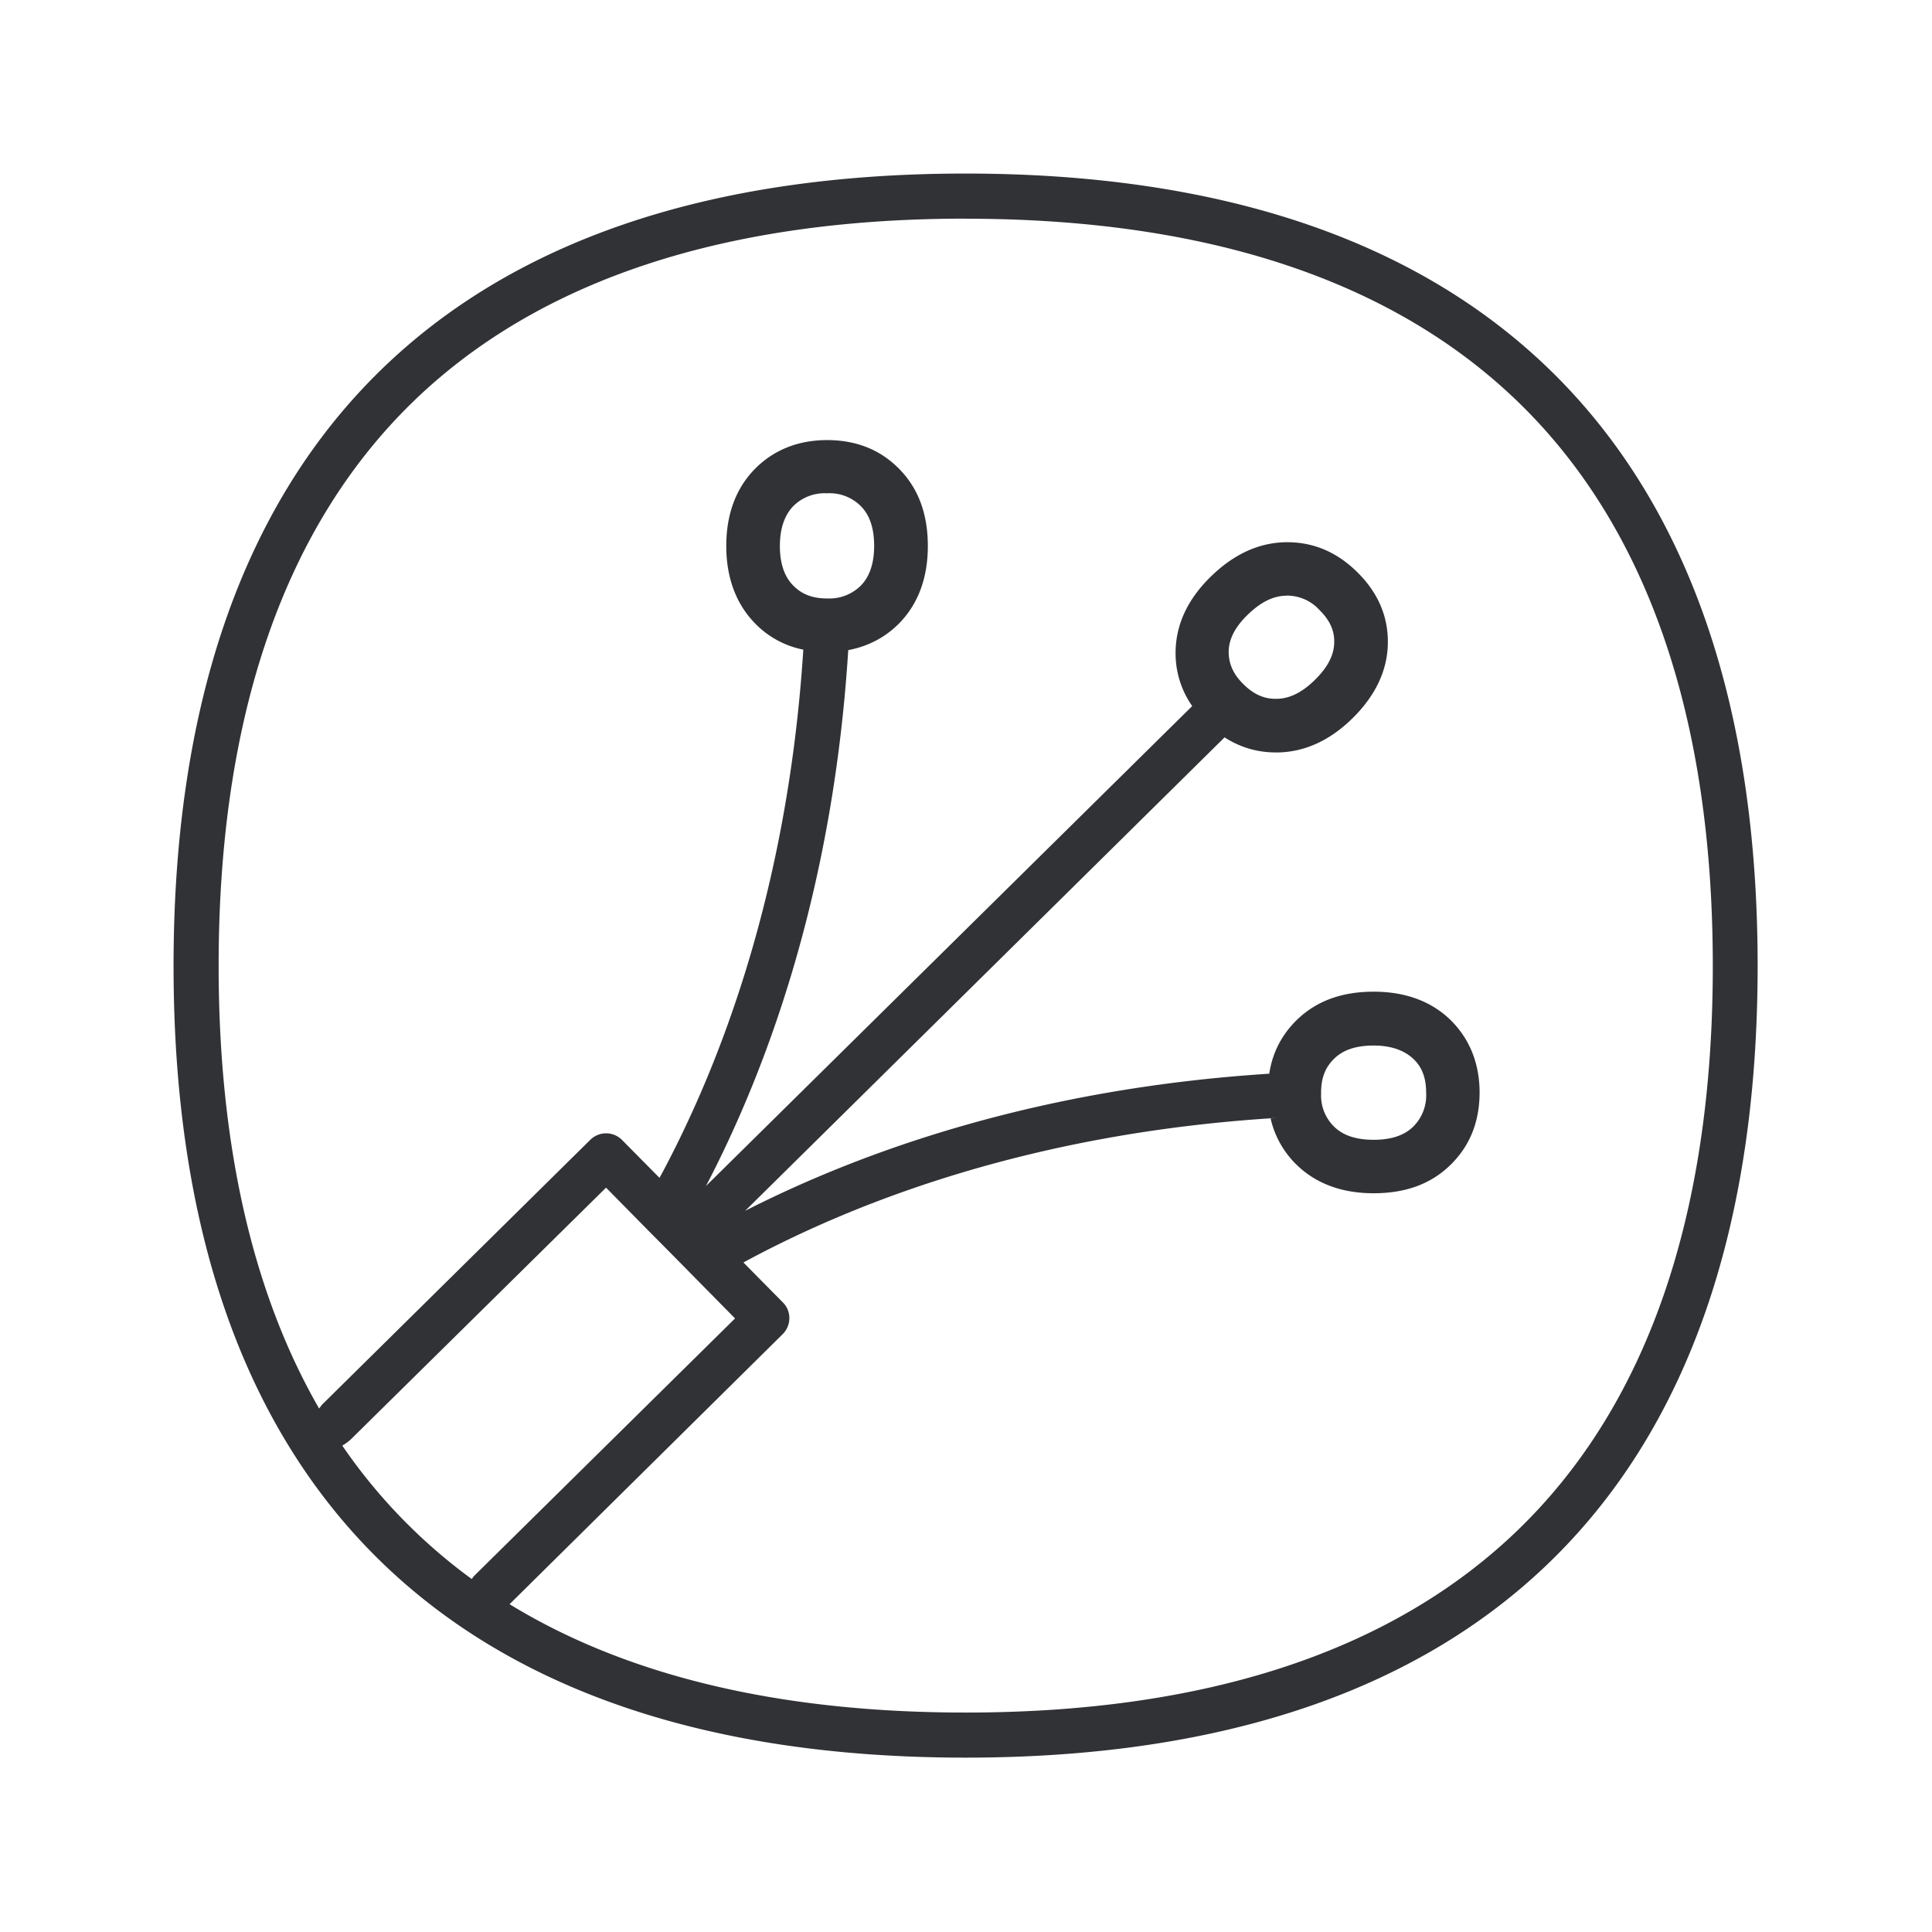 <svg width="24" height="24" viewBox="0 0 24 24" xmlns="http://www.w3.org/2000/svg"><path d="M11.994 2.156c3.14 0 5.574.813 7.238 2.418 1.725 1.663 2.602 4.162 2.602 7.423 0 6.437-3.403 9.837-9.84 9.837-6.434 0-9.838-3.4-9.838-9.835 0-6.434 3.404-9.843 9.838-9.843zm0 .56c-2.989 0-5.294.762-6.849 2.261-1.61 1.555-2.429 3.916-2.429 7.02 0 2.22.42 4.063 1.248 5.5l.038-.05.006-.005 3.325-3.283a.279.279 0 01.395.003l.465.47c.751-1.389 1.594-3.571 1.786-6.562a1.144 1.144 0 01-.61-.337c-.227-.238-.347-.56-.347-.95 0-.389.117-.71.347-.949.23-.238.538-.367.905-.367s.67.123.905.367.347.56.347.95c0 .39-.118.711-.347.95-.172.178-.39.295-.642.342l.003-.046c-.182 3.011-1.008 5.244-1.77 6.703l6.04-5.962a1.141 1.141 0 01-.206-.693c.009-.33.154-.639.435-.913.28-.275.588-.42.921-.429.34-.008.642.115.902.373.26.257.387.557.378.896-.008.33-.157.639-.434.913-.277.275-.588.42-.921.429h-.037c-.23 0-.443-.063-.636-.187l-5.955 5.881c1.45-.738 3.616-1.518 6.51-1.703.04-.264.157-.488.347-.672.244-.235.56-.347.95-.347.39 0 .711.117.95.347.237.23.366.538.366.905s-.123.67-.367.905c-.243.235-.557.347-.95.347-.391 0-.71-.118-.949-.347a1.158 1.158 0 01-.33-.582l.078-.007c-3.025.185-5.227 1.037-6.627 1.796l.49.496c.11.109.106.288-.003.395L6.33 19.928c1.461.894 3.36 1.346 5.665 1.346 2.989 0 5.294-.76 6.851-2.258C20.46 17.462 21.277 15.1 21.277 12c0-3.1-.818-5.465-2.432-7.02-1.557-1.5-3.862-2.263-6.851-2.263zM7.529 14.753l-3.13 3.087a.635.635 0 01-.147.118 6.812 6.812 0 001.608 1.657l.027-.036 3.244-3.201-.801-.813-.272-.274-.53-.538zm9.535-1.765c-.216 0-.378.053-.49.163-.112.109-.163.24-.163.425v.014a.54.54 0 00.163.407c.112.109.274.162.49.162.215 0 .378-.053.49-.162a.547.547 0 00.162-.423c0-.182-.05-.32-.162-.423-.112-.104-.275-.163-.49-.163zM15.974 7.4c-.16.003-.314.081-.473.235-.16.154-.236.306-.238.46 0 .15.056.28.185.406.128.126.26.185.417.18.16-.004.314-.082.47-.236.157-.154.236-.306.239-.46.005-.15-.054-.28-.182-.406a.545.545 0 00-.418-.18zm-5.7-1.272a.549.549 0 00-.423.163c-.104.109-.163.274-.163.49 0 .216.054.378.163.49.104.107.232.16.406.163h.017a.553.553 0 00.423-.163c.106-.11.162-.274.162-.49 0-.216-.053-.378-.162-.49a.547.547 0 00-.423-.163z" fill="#313235" fill-rule="nonzero"/></svg>